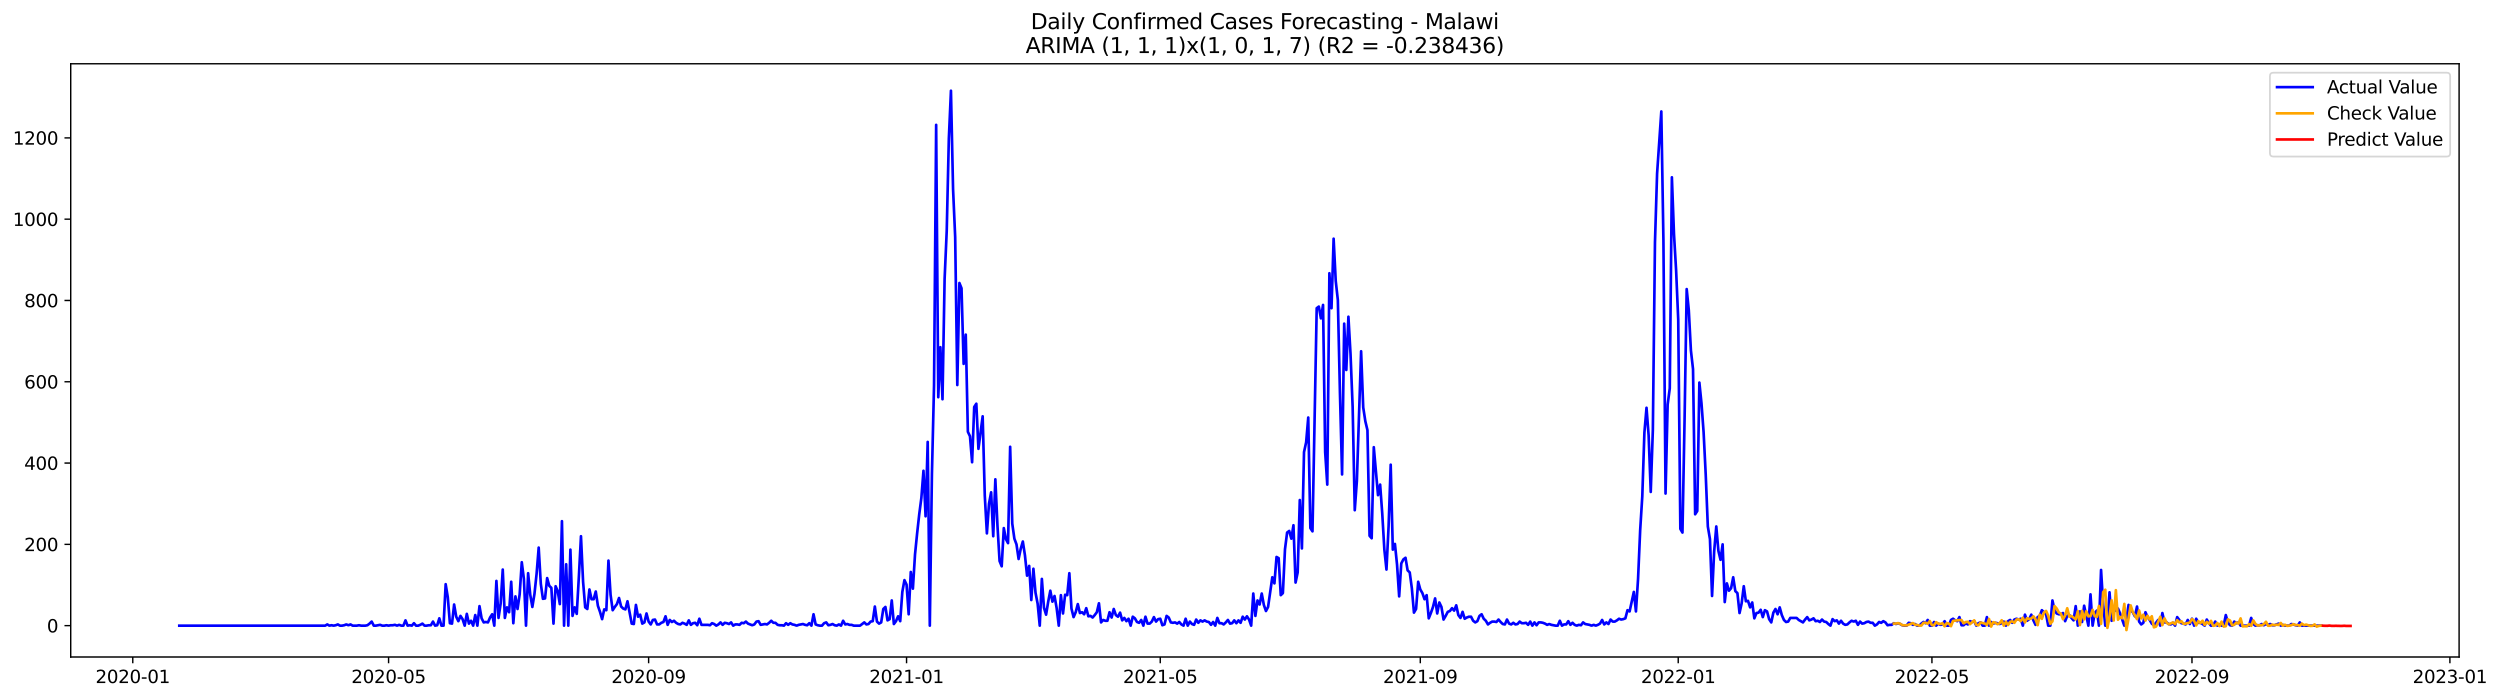 <?xml version="1.0" encoding="utf-8" standalone="no"?>
<!DOCTYPE svg PUBLIC "-//W3C//DTD SVG 1.1//EN"
  "http://www.w3.org/Graphics/SVG/1.1/DTD/svg11.dtd">
<svg xmlns:xlink="http://www.w3.org/1999/xlink" width="1401.785pt" height="392.274pt" viewBox="0 0 1401.785 392.274" xmlns="http://www.w3.org/2000/svg" version="1.1">
 <defs>
  <style type="text/css">*{stroke-linejoin: round; stroke-linecap: butt}</style>
 </defs>
 <g id="figure_1">
  <g id="patch_1">
   <path d="M 0 392.274 
L 1401.785 392.274 
L 1401.785 0 
L 0 0 
z
" style="fill: #ffffff"/>
  </g>
  <g id="axes_1">
   <g id="patch_2">
    <path d="M 39.65 368.396 
L 1378.85 368.396 
L 1378.85 35.755 
L 39.65 35.755 
z
" style="fill: #ffffff"/>
   </g>
   <g id="matplotlib.axis_1">
    <g id="xtick_1">
     <g id="line2d_1">
      <defs>
       <path id="m1a032f399a" d="M 0 0 
L 0 3.5 
" style="stroke: #000000; stroke-width: 0.8"/>
      </defs>
      <g>
       <use xlink:href="#m1a032f399a" x="74.443" y="368.396" style="stroke: #000000; stroke-width: 0.8"/>
      </g>
     </g>
     <g id="text_1">
      <!-- 2020-01 -->
      <g transform="translate(53.551 382.994)scale(0.1 -0.1)">
       <defs>
        <path id="DejaVuSans-32" d="M 1228 531 
L 3431 531 
L 3431 0 
L 469 0 
L 469 531 
Q 828 903 1448 1529 
Q 2069 2156 2228 2338 
Q 2531 2678 2651 2914 
Q 2772 3150 2772 3378 
Q 2772 3750 2511 3984 
Q 2250 4219 1831 4219 
Q 1534 4219 1204 4116 
Q 875 4013 500 3803 
L 500 4441 
Q 881 4594 1212 4672 
Q 1544 4750 1819 4750 
Q 2544 4750 2975 4387 
Q 3406 4025 3406 3419 
Q 3406 3131 3298 2873 
Q 3191 2616 2906 2266 
Q 2828 2175 2409 1742 
Q 1991 1309 1228 531 
z
" transform="scale(0.016)"/>
        <path id="DejaVuSans-30" d="M 2034 4250 
Q 1547 4250 1301 3770 
Q 1056 3291 1056 2328 
Q 1056 1369 1301 889 
Q 1547 409 2034 409 
Q 2525 409 2770 889 
Q 3016 1369 3016 2328 
Q 3016 3291 2770 3770 
Q 2525 4250 2034 4250 
z
M 2034 4750 
Q 2819 4750 3233 4129 
Q 3647 3509 3647 2328 
Q 3647 1150 3233 529 
Q 2819 -91 2034 -91 
Q 1250 -91 836 529 
Q 422 1150 422 2328 
Q 422 3509 836 4129 
Q 1250 4750 2034 4750 
z
" transform="scale(0.016)"/>
        <path id="DejaVuSans-2d" d="M 313 2009 
L 1997 2009 
L 1997 1497 
L 313 1497 
L 313 2009 
z
" transform="scale(0.016)"/>
        <path id="DejaVuSans-31" d="M 794 531 
L 1825 531 
L 1825 4091 
L 703 3866 
L 703 4441 
L 1819 4666 
L 2450 4666 
L 2450 531 
L 3481 531 
L 3481 0 
L 794 0 
L 794 531 
z
" transform="scale(0.016)"/>
       </defs>
       <use xlink:href="#DejaVuSans-32"/>
       <use xlink:href="#DejaVuSans-30" x="63.623"/>
       <use xlink:href="#DejaVuSans-32" x="127.246"/>
       <use xlink:href="#DejaVuSans-30" x="190.869"/>
       <use xlink:href="#DejaVuSans-2d" x="254.492"/>
       <use xlink:href="#DejaVuSans-30" x="290.576"/>
       <use xlink:href="#DejaVuSans-31" x="354.199"/>
      </g>
     </g>
    </g>
    <g id="xtick_2">
     <g id="line2d_2">
      <g>
       <use xlink:href="#m1a032f399a" x="217.882" y="368.396" style="stroke: #000000; stroke-width: 0.8"/>
      </g>
     </g>
     <g id="text_2">
      <!-- 2020-05 -->
      <g transform="translate(196.991 382.994)scale(0.1 -0.1)">
       <defs>
        <path id="DejaVuSans-35" d="M 691 4666 
L 3169 4666 
L 3169 4134 
L 1269 4134 
L 1269 2991 
Q 1406 3038 1543 3061 
Q 1681 3084 1819 3084 
Q 2600 3084 3056 2656 
Q 3513 2228 3513 1497 
Q 3513 744 3044 326 
Q 2575 -91 1722 -91 
Q 1428 -91 1123 -41 
Q 819 9 494 109 
L 494 744 
Q 775 591 1075 516 
Q 1375 441 1709 441 
Q 2250 441 2565 725 
Q 2881 1009 2881 1497 
Q 2881 1984 2565 2268 
Q 2250 2553 1709 2553 
Q 1456 2553 1204 2497 
Q 953 2441 691 2322 
L 691 4666 
z
" transform="scale(0.016)"/>
       </defs>
       <use xlink:href="#DejaVuSans-32"/>
       <use xlink:href="#DejaVuSans-30" x="63.623"/>
       <use xlink:href="#DejaVuSans-32" x="127.246"/>
       <use xlink:href="#DejaVuSans-30" x="190.869"/>
       <use xlink:href="#DejaVuSans-2d" x="254.492"/>
       <use xlink:href="#DejaVuSans-30" x="290.576"/>
       <use xlink:href="#DejaVuSans-35" x="354.199"/>
      </g>
     </g>
    </g>
    <g id="xtick_3">
     <g id="line2d_3">
      <g>
       <use xlink:href="#m1a032f399a" x="363.692" y="368.396" style="stroke: #000000; stroke-width: 0.8"/>
      </g>
     </g>
     <g id="text_3">
      <!-- 2020-09 -->
      <g transform="translate(342.801 382.994)scale(0.1 -0.1)">
       <defs>
        <path id="DejaVuSans-39" d="M 703 97 
L 703 672 
Q 941 559 1184 500 
Q 1428 441 1663 441 
Q 2288 441 2617 861 
Q 2947 1281 2994 2138 
Q 2813 1869 2534 1725 
Q 2256 1581 1919 1581 
Q 1219 1581 811 2004 
Q 403 2428 403 3163 
Q 403 3881 828 4315 
Q 1253 4750 1959 4750 
Q 2769 4750 3195 4129 
Q 3622 3509 3622 2328 
Q 3622 1225 3098 567 
Q 2575 -91 1691 -91 
Q 1453 -91 1209 -44 
Q 966 3 703 97 
z
M 1959 2075 
Q 2384 2075 2632 2365 
Q 2881 2656 2881 3163 
Q 2881 3666 2632 3958 
Q 2384 4250 1959 4250 
Q 1534 4250 1286 3958 
Q 1038 3666 1038 3163 
Q 1038 2656 1286 2365 
Q 1534 2075 1959 2075 
z
" transform="scale(0.016)"/>
       </defs>
       <use xlink:href="#DejaVuSans-32"/>
       <use xlink:href="#DejaVuSans-30" x="63.623"/>
       <use xlink:href="#DejaVuSans-32" x="127.246"/>
       <use xlink:href="#DejaVuSans-30" x="190.869"/>
       <use xlink:href="#DejaVuSans-2d" x="254.492"/>
       <use xlink:href="#DejaVuSans-30" x="290.576"/>
       <use xlink:href="#DejaVuSans-39" x="354.199"/>
      </g>
     </g>
    </g>
    <g id="xtick_4">
     <g id="line2d_4">
      <g>
       <use xlink:href="#m1a032f399a" x="508.317" y="368.396" style="stroke: #000000; stroke-width: 0.8"/>
      </g>
     </g>
     <g id="text_4">
      <!-- 2021-01 -->
      <g transform="translate(487.425 382.994)scale(0.1 -0.1)">
       <use xlink:href="#DejaVuSans-32"/>
       <use xlink:href="#DejaVuSans-30" x="63.623"/>
       <use xlink:href="#DejaVuSans-32" x="127.246"/>
       <use xlink:href="#DejaVuSans-31" x="190.869"/>
       <use xlink:href="#DejaVuSans-2d" x="254.492"/>
       <use xlink:href="#DejaVuSans-30" x="290.576"/>
       <use xlink:href="#DejaVuSans-31" x="354.199"/>
      </g>
     </g>
    </g>
    <g id="xtick_5">
     <g id="line2d_5">
      <g>
       <use xlink:href="#m1a032f399a" x="650.57" y="368.396" style="stroke: #000000; stroke-width: 0.8"/>
      </g>
     </g>
     <g id="text_5">
      <!-- 2021-05 -->
      <g transform="translate(629.679 382.994)scale(0.1 -0.1)">
       <use xlink:href="#DejaVuSans-32"/>
       <use xlink:href="#DejaVuSans-30" x="63.623"/>
       <use xlink:href="#DejaVuSans-32" x="127.246"/>
       <use xlink:href="#DejaVuSans-31" x="190.869"/>
       <use xlink:href="#DejaVuSans-2d" x="254.492"/>
       <use xlink:href="#DejaVuSans-30" x="290.576"/>
       <use xlink:href="#DejaVuSans-35" x="354.199"/>
      </g>
     </g>
    </g>
    <g id="xtick_6">
     <g id="line2d_6">
      <g>
       <use xlink:href="#m1a032f399a" x="796.38" y="368.396" style="stroke: #000000; stroke-width: 0.8"/>
      </g>
     </g>
     <g id="text_6">
      <!-- 2021-09 -->
      <g transform="translate(775.489 382.994)scale(0.1 -0.1)">
       <use xlink:href="#DejaVuSans-32"/>
       <use xlink:href="#DejaVuSans-30" x="63.623"/>
       <use xlink:href="#DejaVuSans-32" x="127.246"/>
       <use xlink:href="#DejaVuSans-31" x="190.869"/>
       <use xlink:href="#DejaVuSans-2d" x="254.492"/>
       <use xlink:href="#DejaVuSans-30" x="290.576"/>
       <use xlink:href="#DejaVuSans-39" x="354.199"/>
      </g>
     </g>
    </g>
    <g id="xtick_7">
     <g id="line2d_7">
      <g>
       <use xlink:href="#m1a032f399a" x="941.005" y="368.396" style="stroke: #000000; stroke-width: 0.8"/>
      </g>
     </g>
     <g id="text_7">
      <!-- 2022-01 -->
      <g transform="translate(920.114 382.994)scale(0.1 -0.1)">
       <use xlink:href="#DejaVuSans-32"/>
       <use xlink:href="#DejaVuSans-30" x="63.623"/>
       <use xlink:href="#DejaVuSans-32" x="127.246"/>
       <use xlink:href="#DejaVuSans-32" x="190.869"/>
       <use xlink:href="#DejaVuSans-2d" x="254.492"/>
       <use xlink:href="#DejaVuSans-30" x="290.576"/>
       <use xlink:href="#DejaVuSans-31" x="354.199"/>
      </g>
     </g>
    </g>
    <g id="xtick_8">
     <g id="line2d_8">
      <g>
       <use xlink:href="#m1a032f399a" x="1083.259" y="368.396" style="stroke: #000000; stroke-width: 0.8"/>
      </g>
     </g>
     <g id="text_8">
      <!-- 2022-05 -->
      <g transform="translate(1062.367 382.994)scale(0.1 -0.1)">
       <use xlink:href="#DejaVuSans-32"/>
       <use xlink:href="#DejaVuSans-30" x="63.623"/>
       <use xlink:href="#DejaVuSans-32" x="127.246"/>
       <use xlink:href="#DejaVuSans-32" x="190.869"/>
       <use xlink:href="#DejaVuSans-2d" x="254.492"/>
       <use xlink:href="#DejaVuSans-30" x="290.576"/>
       <use xlink:href="#DejaVuSans-35" x="354.199"/>
      </g>
     </g>
    </g>
    <g id="xtick_9">
     <g id="line2d_9">
      <g>
       <use xlink:href="#m1a032f399a" x="1229.069" y="368.396" style="stroke: #000000; stroke-width: 0.8"/>
      </g>
     </g>
     <g id="text_9">
      <!-- 2022-09 -->
      <g transform="translate(1208.177 382.994)scale(0.1 -0.1)">
       <use xlink:href="#DejaVuSans-32"/>
       <use xlink:href="#DejaVuSans-30" x="63.623"/>
       <use xlink:href="#DejaVuSans-32" x="127.246"/>
       <use xlink:href="#DejaVuSans-32" x="190.869"/>
       <use xlink:href="#DejaVuSans-2d" x="254.492"/>
       <use xlink:href="#DejaVuSans-30" x="290.576"/>
       <use xlink:href="#DejaVuSans-39" x="354.199"/>
      </g>
     </g>
    </g>
    <g id="xtick_10">
     <g id="line2d_10">
      <g>
       <use xlink:href="#m1a032f399a" x="1373.693" y="368.396" style="stroke: #000000; stroke-width: 0.8"/>
      </g>
     </g>
     <g id="text_10">
      <!-- 2023-01 -->
      <g transform="translate(1352.802 382.994)scale(0.1 -0.1)">
       <defs>
        <path id="DejaVuSans-33" d="M 2597 2516 
Q 3050 2419 3304 2112 
Q 3559 1806 3559 1356 
Q 3559 666 3084 287 
Q 2609 -91 1734 -91 
Q 1441 -91 1130 -33 
Q 819 25 488 141 
L 488 750 
Q 750 597 1062 519 
Q 1375 441 1716 441 
Q 2309 441 2620 675 
Q 2931 909 2931 1356 
Q 2931 1769 2642 2001 
Q 2353 2234 1838 2234 
L 1294 2234 
L 1294 2753 
L 1863 2753 
Q 2328 2753 2575 2939 
Q 2822 3125 2822 3475 
Q 2822 3834 2567 4026 
Q 2313 4219 1838 4219 
Q 1578 4219 1281 4162 
Q 984 4106 628 3988 
L 628 4550 
Q 988 4650 1302 4700 
Q 1616 4750 1894 4750 
Q 2613 4750 3031 4423 
Q 3450 4097 3450 3541 
Q 3450 3153 3228 2886 
Q 3006 2619 2597 2516 
z
" transform="scale(0.016)"/>
       </defs>
       <use xlink:href="#DejaVuSans-32"/>
       <use xlink:href="#DejaVuSans-30" x="63.623"/>
       <use xlink:href="#DejaVuSans-32" x="127.246"/>
       <use xlink:href="#DejaVuSans-33" x="190.869"/>
       <use xlink:href="#DejaVuSans-2d" x="254.492"/>
       <use xlink:href="#DejaVuSans-30" x="290.576"/>
       <use xlink:href="#DejaVuSans-31" x="354.199"/>
      </g>
     </g>
    </g>
   </g>
   <g id="matplotlib.axis_2">
    <g id="ytick_1">
     <g id="line2d_11">
      <defs>
       <path id="m161ebb66b6" d="M 0 0 
L -3.5 0 
" style="stroke: #000000; stroke-width: 0.8"/>
      </defs>
      <g>
       <use xlink:href="#m161ebb66b6" x="39.65" y="350.81" style="stroke: #000000; stroke-width: 0.8"/>
      </g>
     </g>
     <g id="text_11">
      <!-- 0 -->
      <g transform="translate(26.288 354.609)scale(0.1 -0.1)">
       <use xlink:href="#DejaVuSans-30"/>
      </g>
     </g>
    </g>
    <g id="ytick_2">
     <g id="line2d_12">
      <g>
       <use xlink:href="#m161ebb66b6" x="39.65" y="305.227" style="stroke: #000000; stroke-width: 0.8"/>
      </g>
     </g>
     <g id="text_12">
      <!-- 200 -->
      <g transform="translate(13.562 309.026)scale(0.1 -0.1)">
       <use xlink:href="#DejaVuSans-32"/>
       <use xlink:href="#DejaVuSans-30" x="63.623"/>
       <use xlink:href="#DejaVuSans-30" x="127.246"/>
      </g>
     </g>
    </g>
    <g id="ytick_3">
     <g id="line2d_13">
      <g>
       <use xlink:href="#m161ebb66b6" x="39.65" y="259.645" style="stroke: #000000; stroke-width: 0.8"/>
      </g>
     </g>
     <g id="text_13">
      <!-- 400 -->
      <g transform="translate(13.562 263.444)scale(0.1 -0.1)">
       <defs>
        <path id="DejaVuSans-34" d="M 2419 4116 
L 825 1625 
L 2419 1625 
L 2419 4116 
z
M 2253 4666 
L 3047 4666 
L 3047 1625 
L 3713 1625 
L 3713 1100 
L 3047 1100 
L 3047 0 
L 2419 0 
L 2419 1100 
L 313 1100 
L 313 1709 
L 2253 4666 
z
" transform="scale(0.016)"/>
       </defs>
       <use xlink:href="#DejaVuSans-34"/>
       <use xlink:href="#DejaVuSans-30" x="63.623"/>
       <use xlink:href="#DejaVuSans-30" x="127.246"/>
      </g>
     </g>
    </g>
    <g id="ytick_4">
     <g id="line2d_14">
      <g>
       <use xlink:href="#m161ebb66b6" x="39.65" y="214.062" style="stroke: #000000; stroke-width: 0.8"/>
      </g>
     </g>
     <g id="text_14">
      <!-- 600 -->
      <g transform="translate(13.562 217.861)scale(0.1 -0.1)">
       <defs>
        <path id="DejaVuSans-36" d="M 2113 2584 
Q 1688 2584 1439 2293 
Q 1191 2003 1191 1497 
Q 1191 994 1439 701 
Q 1688 409 2113 409 
Q 2538 409 2786 701 
Q 3034 994 3034 1497 
Q 3034 2003 2786 2293 
Q 2538 2584 2113 2584 
z
M 3366 4563 
L 3366 3988 
Q 3128 4100 2886 4159 
Q 2644 4219 2406 4219 
Q 1781 4219 1451 3797 
Q 1122 3375 1075 2522 
Q 1259 2794 1537 2939 
Q 1816 3084 2150 3084 
Q 2853 3084 3261 2657 
Q 3669 2231 3669 1497 
Q 3669 778 3244 343 
Q 2819 -91 2113 -91 
Q 1303 -91 875 529 
Q 447 1150 447 2328 
Q 447 3434 972 4092 
Q 1497 4750 2381 4750 
Q 2619 4750 2861 4703 
Q 3103 4656 3366 4563 
z
" transform="scale(0.016)"/>
       </defs>
       <use xlink:href="#DejaVuSans-36"/>
       <use xlink:href="#DejaVuSans-30" x="63.623"/>
       <use xlink:href="#DejaVuSans-30" x="127.246"/>
      </g>
     </g>
    </g>
    <g id="ytick_5">
     <g id="line2d_15">
      <g>
       <use xlink:href="#m161ebb66b6" x="39.65" y="168.479" style="stroke: #000000; stroke-width: 0.8"/>
      </g>
     </g>
     <g id="text_15">
      <!-- 800 -->
      <g transform="translate(13.562 172.278)scale(0.1 -0.1)">
       <defs>
        <path id="DejaVuSans-38" d="M 2034 2216 
Q 1584 2216 1326 1975 
Q 1069 1734 1069 1313 
Q 1069 891 1326 650 
Q 1584 409 2034 409 
Q 2484 409 2743 651 
Q 3003 894 3003 1313 
Q 3003 1734 2745 1975 
Q 2488 2216 2034 2216 
z
M 1403 2484 
Q 997 2584 770 2862 
Q 544 3141 544 3541 
Q 544 4100 942 4425 
Q 1341 4750 2034 4750 
Q 2731 4750 3128 4425 
Q 3525 4100 3525 3541 
Q 3525 3141 3298 2862 
Q 3072 2584 2669 2484 
Q 3125 2378 3379 2068 
Q 3634 1759 3634 1313 
Q 3634 634 3220 271 
Q 2806 -91 2034 -91 
Q 1263 -91 848 271 
Q 434 634 434 1313 
Q 434 1759 690 2068 
Q 947 2378 1403 2484 
z
M 1172 3481 
Q 1172 3119 1398 2916 
Q 1625 2713 2034 2713 
Q 2441 2713 2670 2916 
Q 2900 3119 2900 3481 
Q 2900 3844 2670 4047 
Q 2441 4250 2034 4250 
Q 1625 4250 1398 4047 
Q 1172 3844 1172 3481 
z
" transform="scale(0.016)"/>
       </defs>
       <use xlink:href="#DejaVuSans-38"/>
       <use xlink:href="#DejaVuSans-30" x="63.623"/>
       <use xlink:href="#DejaVuSans-30" x="127.246"/>
      </g>
     </g>
    </g>
    <g id="ytick_6">
     <g id="line2d_16">
      <g>
       <use xlink:href="#m161ebb66b6" x="39.65" y="122.896" style="stroke: #000000; stroke-width: 0.8"/>
      </g>
     </g>
     <g id="text_16">
      <!-- 1000 -->
      <g transform="translate(7.2 126.695)scale(0.1 -0.1)">
       <use xlink:href="#DejaVuSans-31"/>
       <use xlink:href="#DejaVuSans-30" x="63.623"/>
       <use xlink:href="#DejaVuSans-30" x="127.246"/>
       <use xlink:href="#DejaVuSans-30" x="190.869"/>
      </g>
     </g>
    </g>
    <g id="ytick_7">
     <g id="line2d_17">
      <g>
       <use xlink:href="#m161ebb66b6" x="39.65" y="77.313" style="stroke: #000000; stroke-width: 0.8"/>
      </g>
     </g>
     <g id="text_17">
      <!-- 1200 -->
      <g transform="translate(7.2 81.113)scale(0.1 -0.1)">
       <use xlink:href="#DejaVuSans-31"/>
       <use xlink:href="#DejaVuSans-32" x="63.623"/>
       <use xlink:href="#DejaVuSans-30" x="127.246"/>
       <use xlink:href="#DejaVuSans-30" x="190.869"/>
      </g>
     </g>
    </g>
   </g>
   <g id="line2d_18">
    <path d="M 100.523 350.81 
L 182.319 350.81 
L 183.504 350.126 
L 184.689 350.81 
L 185.875 350.582 
L 187.06 350.81 
L 188.246 350.582 
L 189.431 350.126 
L 190.617 350.81 
L 191.802 350.81 
L 192.988 350.582 
L 194.173 350.126 
L 195.359 350.582 
L 196.544 350.126 
L 197.729 350.81 
L 200.1 350.81 
L 201.286 350.582 
L 202.471 350.81 
L 204.842 350.81 
L 206.028 350.582 
L 207.213 349.67 
L 208.398 348.531 
L 209.584 350.81 
L 210.769 350.81 
L 213.14 350.354 
L 214.326 350.81 
L 215.511 350.81 
L 216.697 350.582 
L 217.882 350.81 
L 219.067 350.582 
L 220.253 350.582 
L 221.438 350.354 
L 222.624 350.81 
L 223.809 350.354 
L 224.995 350.81 
L 226.18 350.81 
L 227.366 347.847 
L 228.551 350.81 
L 229.737 350.582 
L 230.922 350.81 
L 232.107 349.443 
L 233.293 350.81 
L 234.478 350.81 
L 235.664 350.354 
L 236.849 349.67 
L 238.035 350.81 
L 239.22 350.81 
L 240.406 350.582 
L 241.591 350.582 
L 242.776 348.531 
L 243.962 350.81 
L 245.147 350.582 
L 246.333 346.708 
L 247.518 350.81 
L 248.704 350.81 
L 249.889 327.563 
L 251.075 334.856 
L 252.26 349.443 
L 253.445 349.67 
L 254.631 338.959 
L 255.816 345.796 
L 257.002 348.303 
L 258.187 345.34 
L 259.373 347.163 
L 260.558 350.81 
L 261.744 344.201 
L 262.929 349.67 
L 264.114 348.075 
L 265.3 350.81 
L 266.485 344.884 
L 267.671 350.81 
L 268.856 339.87 
L 270.042 346.708 
L 271.227 348.987 
L 272.413 348.759 
L 273.598 348.987 
L 274.784 346.252 
L 275.969 344.428 
L 277.154 350.81 
L 278.34 325.74 
L 279.525 346.48 
L 280.711 338.503 
L 281.896 319.358 
L 283.082 346.48 
L 284.267 340.554 
L 285.453 343.289 
L 286.638 326.195 
L 287.823 349.443 
L 289.009 334.4 
L 290.194 341.466 
L 291.38 333.261 
L 292.565 315.255 
L 293.751 324.6 
L 294.936 350.81 
L 296.122 321.409 
L 297.307 333.489 
L 298.492 340.326 
L 299.678 333.033 
L 300.863 321.865 
L 302.049 307.051 
L 303.234 327.335 
L 304.42 335.768 
L 305.605 335.54 
L 306.791 324.144 
L 307.976 328.474 
L 309.161 329.614 
L 310.347 349.67 
L 311.532 328.702 
L 312.718 331.437 
L 313.903 338.731 
L 315.089 292.236 
L 316.274 350.81 
L 317.46 316.395 
L 318.645 350.81 
L 319.831 308.19 
L 321.016 345.34 
L 322.201 340.554 
L 323.387 344.201 
L 324.572 323.46 
L 325.758 300.669 
L 326.943 326.195 
L 328.129 340.554 
L 329.314 341.466 
L 330.5 330.526 
L 331.685 335.996 
L 332.87 335.996 
L 334.056 331.665 
L 335.241 339.642 
L 336.427 343.061 
L 337.612 347.163 
L 338.798 341.693 
L 339.983 342.149 
L 341.169 314.344 
L 342.354 333.489 
L 343.539 342.149 
L 344.725 340.326 
L 345.91 338.731 
L 347.096 335.312 
L 348.281 340.098 
L 349.467 341.238 
L 350.652 341.693 
L 351.838 337.135 
L 354.208 349.67 
L 355.394 349.898 
L 356.579 339.186 
L 357.765 345.796 
L 358.95 344.656 
L 360.136 349.67 
L 361.321 348.987 
L 362.507 343.973 
L 363.692 348.531 
L 364.878 350.126 
L 366.063 347.619 
L 367.248 347.391 
L 368.434 350.126 
L 369.619 350.126 
L 370.805 349.215 
L 371.99 348.759 
L 373.176 345.568 
L 374.361 350.354 
L 375.547 347.619 
L 376.732 348.759 
L 377.917 348.075 
L 379.103 349.215 
L 380.288 349.898 
L 381.474 350.126 
L 382.659 349.215 
L 383.845 349.67 
L 385.03 350.354 
L 386.216 347.847 
L 387.401 350.354 
L 388.586 349.443 
L 389.772 349.215 
L 390.957 350.582 
L 392.143 346.935 
L 393.328 350.354 
L 396.885 350.354 
L 398.07 350.582 
L 399.255 349.443 
L 400.441 349.898 
L 401.626 350.81 
L 402.812 350.126 
L 403.997 348.987 
L 405.183 350.354 
L 406.368 349.215 
L 407.554 349.443 
L 408.739 349.898 
L 409.925 348.987 
L 411.11 350.81 
L 412.295 350.126 
L 413.481 350.126 
L 414.666 350.354 
L 415.852 349.215 
L 417.037 349.443 
L 418.223 348.531 
L 419.408 349.67 
L 421.779 350.582 
L 422.964 350.126 
L 424.15 348.531 
L 425.335 348.303 
L 426.521 350.354 
L 428.892 349.898 
L 430.077 350.126 
L 431.263 349.215 
L 432.448 348.075 
L 433.633 349.215 
L 434.819 349.215 
L 436.004 350.354 
L 437.19 350.582 
L 438.375 350.582 
L 439.561 350.81 
L 440.746 349.443 
L 441.932 350.354 
L 443.117 349.443 
L 444.302 350.126 
L 445.488 350.354 
L 446.673 350.81 
L 447.859 350.354 
L 450.23 349.898 
L 451.415 350.354 
L 452.601 350.582 
L 453.786 349.443 
L 454.972 350.81 
L 456.157 344.428 
L 457.342 350.126 
L 458.528 350.582 
L 459.713 350.81 
L 460.899 350.81 
L 462.084 349.443 
L 463.27 348.987 
L 464.455 350.582 
L 465.641 350.354 
L 466.826 349.898 
L 468.011 350.582 
L 469.197 350.81 
L 470.382 350.126 
L 471.568 350.81 
L 472.753 348.075 
L 473.939 350.126 
L 475.124 349.898 
L 476.31 350.354 
L 477.495 350.354 
L 478.68 350.81 
L 482.237 350.81 
L 484.608 348.987 
L 485.793 350.126 
L 486.979 349.898 
L 488.164 348.531 
L 489.349 348.303 
L 490.535 340.098 
L 491.72 348.531 
L 492.906 349.67 
L 494.091 348.987 
L 495.277 341.466 
L 496.462 340.326 
L 497.648 347.847 
L 498.833 347.163 
L 500.019 336.679 
L 501.204 349.898 
L 502.389 348.303 
L 503.575 345.568 
L 504.76 348.303 
L 505.946 331.893 
L 507.131 325.284 
L 508.317 327.791 
L 509.502 344.428 
L 510.688 320.725 
L 511.873 330.07 
L 513.058 310.925 
L 514.244 299.074 
L 515.429 288.362 
L 516.615 279.245 
L 517.8 263.975 
L 518.986 289.501 
L 520.171 247.793 
L 521.357 350.81 
L 522.542 265.798 
L 523.727 216.113 
L 524.913 70.02 
L 526.098 222.722 
L 527.284 194.689 
L 528.469 223.862 
L 529.655 156.4 
L 530.84 129.506 
L 532.026 77.769 
L 533.211 50.876 
L 534.396 106.031 
L 535.582 132.924 
L 536.767 215.885 
L 537.953 158.679 
L 539.138 161.642 
L 540.324 204.034 
L 541.509 187.624 
L 542.695 242.095 
L 543.88 244.602 
L 545.066 259.189 
L 546.251 228.192 
L 547.436 226.369 
L 548.622 251.668 
L 550.993 233.434 
L 552.178 277.878 
L 553.364 299.074 
L 554.549 282.436 
L 555.735 276.054 
L 556.92 300.669 
L 558.105 268.761 
L 559.291 294.743 
L 560.476 314.572 
L 561.662 317.535 
L 562.847 296.111 
L 564.033 302.264 
L 565.218 304.544 
L 566.404 250.528 
L 567.589 293.604 
L 568.774 302.036 
L 569.96 305.227 
L 571.145 313.432 
L 572.331 307.734 
L 573.516 303.632 
L 574.702 311.381 
L 575.887 322.777 
L 577.073 317.307 
L 578.258 336.451 
L 579.444 318.902 
L 580.629 332.349 
L 581.814 338.503 
L 583 350.81 
L 584.185 324.6 
L 585.371 340.782 
L 586.556 344.656 
L 587.742 337.363 
L 588.927 331.209 
L 590.113 337.363 
L 591.298 334.172 
L 592.483 341.01 
L 593.669 350.81 
L 594.854 333.716 
L 596.04 343.973 
L 597.225 333.489 
L 598.411 333.716 
L 599.596 321.409 
L 600.782 341.238 
L 601.967 346.024 
L 603.152 343.289 
L 604.338 338.731 
L 605.523 343.745 
L 606.709 343.289 
L 607.894 344.428 
L 609.08 341.01 
L 610.265 345.568 
L 611.451 345.34 
L 612.636 346.252 
L 613.821 344.884 
L 615.007 343.289 
L 616.192 338.275 
L 617.378 348.987 
L 618.563 347.619 
L 619.749 348.075 
L 620.934 348.075 
L 622.12 343.289 
L 623.305 346.252 
L 624.491 341.466 
L 625.676 344.884 
L 626.861 345.796 
L 628.047 343.517 
L 629.232 347.847 
L 630.418 346.48 
L 631.603 348.303 
L 632.789 346.935 
L 633.974 350.81 
L 635.16 345.796 
L 636.345 346.708 
L 637.53 348.759 
L 638.716 349.215 
L 639.901 347.619 
L 641.087 350.81 
L 642.272 345.796 
L 643.458 349.67 
L 644.643 349.67 
L 645.829 348.531 
L 647.014 346.024 
L 648.199 348.531 
L 649.385 347.163 
L 650.57 346.935 
L 651.756 350.582 
L 652.941 350.126 
L 654.127 345.34 
L 655.312 346.252 
L 656.498 348.987 
L 657.683 349.215 
L 658.868 348.987 
L 660.054 349.67 
L 661.239 348.759 
L 662.425 350.126 
L 663.61 350.81 
L 664.796 346.935 
L 665.981 350.81 
L 667.167 348.531 
L 668.352 349.898 
L 669.538 350.354 
L 670.723 347.391 
L 671.908 349.215 
L 673.094 347.847 
L 674.279 348.531 
L 675.465 347.847 
L 676.65 348.531 
L 677.836 348.759 
L 679.021 350.354 
L 680.207 348.759 
L 681.392 350.81 
L 682.577 346.48 
L 683.763 349.443 
L 684.948 349.443 
L 686.134 350.126 
L 687.319 348.987 
L 688.505 347.619 
L 689.69 349.67 
L 690.876 349.443 
L 692.061 347.847 
L 693.246 349.443 
L 694.432 347.847 
L 695.617 349.215 
L 696.803 345.796 
L 697.988 347.391 
L 699.174 345.568 
L 700.359 347.391 
L 701.545 350.81 
L 702.73 332.805 
L 703.915 345.34 
L 705.101 336.679 
L 706.286 338.959 
L 707.472 332.805 
L 708.657 339.186 
L 709.843 342.605 
L 711.028 340.326 
L 713.399 323.688 
L 714.585 327.107 
L 715.77 312.293 
L 716.955 312.976 
L 718.141 333.716 
L 719.326 332.577 
L 720.512 307.962 
L 721.697 298.618 
L 722.883 297.706 
L 724.068 302.036 
L 725.254 294.515 
L 726.439 326.651 
L 727.624 320.953 
L 728.81 280.385 
L 729.995 307.506 
L 731.181 253.491 
L 732.366 248.021 
L 733.552 234.118 
L 734.737 296.111 
L 735.923 297.934 
L 738.293 172.809 
L 739.479 171.898 
L 740.664 178.507 
L 741.85 170.986 
L 743.035 253.491 
L 744.221 271.724 
L 745.406 153.209 
L 746.592 172.809 
L 747.777 133.836 
L 748.962 157.539 
L 750.148 168.251 
L 751.333 220.671 
L 752.519 266.026 
L 753.704 181.47 
L 754.89 207.452 
L 756.075 177.596 
L 757.261 198.564 
L 758.446 228.192 
L 759.632 286.083 
L 760.817 269.673 
L 763.188 196.968 
L 764.373 228.42 
L 765.559 236.169 
L 766.744 241.183 
L 767.93 300.441 
L 769.115 301.809 
L 770.301 250.756 
L 772.671 277.65 
L 773.857 271.724 
L 775.042 287.906 
L 776.228 308.19 
L 777.413 319.358 
L 778.599 295.199 
L 779.784 260.556 
L 780.97 308.19 
L 782.155 304.999 
L 783.34 316.623 
L 784.526 334.4 
L 785.711 315.939 
L 786.897 313.66 
L 788.082 312.748 
L 789.268 319.814 
L 790.453 320.953 
L 791.639 329.842 
L 792.824 343.517 
L 794.009 341.466 
L 795.195 326.195 
L 796.38 330.526 
L 797.566 332.577 
L 798.751 335.996 
L 799.937 333.716 
L 801.122 346.708 
L 802.308 343.745 
L 803.493 340.326 
L 804.679 335.54 
L 805.864 343.973 
L 807.049 337.819 
L 808.235 340.326 
L 809.42 347.391 
L 810.606 345.34 
L 811.791 343.061 
L 812.977 342.605 
L 814.162 341.01 
L 815.348 342.377 
L 816.533 339.414 
L 817.718 344.884 
L 818.904 346.48 
L 820.089 343.061 
L 821.275 346.935 
L 822.46 346.252 
L 823.646 345.796 
L 824.831 345.796 
L 826.017 348.075 
L 827.202 348.987 
L 828.387 348.303 
L 829.573 345.34 
L 830.758 344.428 
L 831.944 346.935 
L 833.129 348.075 
L 834.315 350.126 
L 835.5 349.215 
L 836.686 348.531 
L 837.871 348.531 
L 839.056 348.759 
L 840.242 347.391 
L 841.427 348.759 
L 842.613 349.898 
L 843.798 350.126 
L 844.984 347.391 
L 846.169 349.67 
L 847.355 350.126 
L 848.54 349.215 
L 849.726 350.126 
L 850.911 349.898 
L 852.096 348.531 
L 853.282 349.443 
L 854.467 349.443 
L 855.653 349.215 
L 856.838 350.354 
L 858.024 348.531 
L 859.209 350.81 
L 860.395 348.987 
L 861.58 350.582 
L 862.765 348.987 
L 863.951 348.987 
L 865.136 349.215 
L 866.322 349.67 
L 867.507 350.354 
L 868.693 349.898 
L 869.878 350.354 
L 872.249 350.81 
L 873.434 350.81 
L 874.62 348.075 
L 875.805 350.81 
L 876.991 350.126 
L 878.176 350.126 
L 879.362 348.303 
L 880.547 350.354 
L 881.733 349.215 
L 882.918 350.354 
L 884.104 350.81 
L 885.289 350.354 
L 886.474 350.582 
L 887.66 348.987 
L 888.845 349.898 
L 891.216 350.354 
L 892.402 350.81 
L 893.587 350.354 
L 894.773 350.81 
L 895.958 350.354 
L 897.143 349.67 
L 898.329 347.619 
L 899.514 350.126 
L 900.7 348.987 
L 901.885 349.898 
L 903.071 347.391 
L 904.256 348.531 
L 905.442 348.531 
L 906.627 347.847 
L 907.812 346.935 
L 908.998 347.391 
L 910.183 347.163 
L 911.369 346.708 
L 912.554 342.149 
L 913.74 342.833 
L 916.111 331.893 
L 917.296 342.833 
L 918.481 324.6 
L 919.667 297.25 
L 920.852 278.333 
L 922.038 242.551 
L 923.223 228.648 
L 924.409 244.146 
L 925.594 275.826 
L 926.78 240.956 
L 927.965 135.887 
L 929.151 97.37 
L 931.521 62.499 
L 932.707 134.976 
L 933.892 276.738 
L 935.078 226.825 
L 936.263 217.708 
L 937.449 99.421 
L 938.634 131.329 
L 939.82 151.613 
L 941.005 179.191 
L 942.19 296.567 
L 943.376 298.618 
L 944.561 235.486 
L 945.747 162.097 
L 946.932 173.949 
L 948.118 196.512 
L 949.303 206.996 
L 950.489 288.362 
L 951.674 286.538 
L 952.859 214.518 
L 954.045 226.141 
L 955.23 242.323 
L 956.416 266.026 
L 957.601 295.199 
L 958.787 302.264 
L 959.972 334.172 
L 961.158 309.102 
L 962.343 295.199 
L 963.528 308.874 
L 964.714 313.888 
L 965.899 305.227 
L 967.085 337.591 
L 968.27 327.107 
L 969.456 331.209 
L 970.641 329.842 
L 971.827 323.688 
L 973.012 331.437 
L 974.198 332.577 
L 975.383 343.745 
L 976.568 338.275 
L 977.754 328.702 
L 978.939 337.135 
L 980.125 336.907 
L 981.31 340.554 
L 982.496 337.819 
L 983.681 346.708 
L 984.867 343.745 
L 986.052 343.517 
L 987.237 341.921 
L 988.423 346.024 
L 989.608 342.149 
L 990.794 342.833 
L 991.979 347.163 
L 993.165 348.987 
L 994.35 343.517 
L 995.536 341.466 
L 996.721 344.428 
L 997.906 340.554 
L 999.092 344.884 
L 1000.277 347.619 
L 1001.463 348.759 
L 1002.648 348.531 
L 1003.834 346.48 
L 1007.39 346.48 
L 1008.575 347.619 
L 1010.946 348.987 
L 1012.132 347.391 
L 1013.317 346.024 
L 1014.503 347.847 
L 1015.688 347.391 
L 1016.874 346.708 
L 1018.059 348.303 
L 1019.245 348.075 
L 1020.43 348.759 
L 1021.615 347.391 
L 1022.801 348.531 
L 1023.986 348.759 
L 1025.172 349.898 
L 1026.357 350.81 
L 1027.543 347.163 
L 1028.728 348.303 
L 1029.914 347.847 
L 1031.099 349.67 
L 1032.284 348.075 
L 1033.47 349.67 
L 1034.655 350.354 
L 1035.841 350.126 
L 1037.026 348.987 
L 1038.212 348.075 
L 1039.397 348.531 
L 1040.583 348.075 
L 1041.768 350.354 
L 1042.953 348.531 
L 1044.139 349.67 
L 1045.324 349.443 
L 1046.51 348.759 
L 1047.695 348.531 
L 1048.881 349.215 
L 1050.066 349.215 
L 1051.252 350.81 
L 1052.437 350.126 
L 1053.622 348.759 
L 1054.808 349.215 
L 1055.993 348.303 
L 1057.179 348.987 
L 1058.364 350.582 
L 1059.55 350.354 
L 1060.735 350.354 
L 1061.921 349.443 
L 1063.106 349.898 
L 1064.292 349.443 
L 1065.477 349.898 
L 1066.662 350.582 
L 1067.848 350.81 
L 1069.033 350.81 
L 1070.219 349.215 
L 1071.404 349.443 
L 1072.59 350.354 
L 1073.775 349.898 
L 1074.961 350.81 
L 1076.146 350.81 
L 1077.331 349.67 
L 1078.517 348.759 
L 1079.702 349.443 
L 1080.888 347.619 
L 1082.073 350.81 
L 1083.259 350.81 
L 1084.444 348.759 
L 1085.63 350.81 
L 1086.815 349.67 
L 1088 350.354 
L 1089.186 350.126 
L 1090.371 348.303 
L 1091.557 350.81 
L 1092.742 350.81 
L 1093.928 347.619 
L 1095.113 346.935 
L 1096.299 347.847 
L 1097.484 348.303 
L 1098.669 346.024 
L 1099.855 350.582 
L 1101.04 350.582 
L 1102.226 349.443 
L 1103.411 350.126 
L 1104.597 348.303 
L 1105.782 348.759 
L 1106.968 348.303 
L 1108.153 350.81 
L 1109.339 349.443 
L 1110.524 348.987 
L 1111.709 350.81 
L 1112.895 350.81 
L 1114.08 346.024 
L 1115.266 350.81 
L 1116.451 348.759 
L 1117.637 349.67 
L 1118.822 349.215 
L 1120.008 349.443 
L 1121.193 349.898 
L 1122.378 349.443 
L 1123.564 348.531 
L 1124.749 350.81 
L 1125.935 348.303 
L 1127.12 347.619 
L 1128.306 349.215 
L 1129.491 347.391 
L 1130.677 346.935 
L 1131.862 347.391 
L 1133.047 346.935 
L 1134.233 350.81 
L 1135.418 344.656 
L 1136.604 348.075 
L 1137.789 347.163 
L 1138.975 344.656 
L 1140.16 347.847 
L 1141.346 350.354 
L 1142.531 346.024 
L 1143.716 345.34 
L 1144.902 342.149 
L 1147.273 344.428 
L 1148.458 350.81 
L 1149.644 350.81 
L 1150.829 336.679 
L 1152.015 342.149 
L 1153.2 343.973 
L 1154.386 344.428 
L 1155.571 344.428 
L 1156.756 343.745 
L 1157.942 348.303 
L 1159.127 345.34 
L 1160.313 344.884 
L 1161.498 346.48 
L 1162.684 347.847 
L 1163.869 339.87 
L 1165.055 350.81 
L 1166.24 342.833 
L 1167.425 348.759 
L 1168.611 339.642 
L 1170.982 350.81 
L 1172.167 333.261 
L 1173.353 350.81 
L 1174.538 343.745 
L 1175.724 342.377 
L 1176.909 350.81 
L 1178.094 319.586 
L 1179.28 339.186 
L 1180.465 350.81 
L 1181.651 350.81 
L 1182.836 332.121 
L 1184.022 348.075 
L 1185.207 342.605 
L 1186.393 342.377 
L 1187.578 341.238 
L 1188.763 343.973 
L 1191.134 350.81 
L 1192.32 347.391 
L 1193.505 339.186 
L 1194.691 342.149 
L 1195.876 343.289 
L 1197.062 345.568 
L 1198.247 340.098 
L 1199.433 348.531 
L 1200.618 350.126 
L 1201.803 349.215 
L 1202.989 343.289 
L 1204.174 346.024 
L 1205.36 347.619 
L 1206.545 349.67 
L 1207.731 350.582 
L 1208.916 349.215 
L 1210.102 347.619 
L 1211.287 350.81 
L 1212.472 343.745 
L 1213.658 348.987 
L 1214.843 348.987 
L 1216.029 349.898 
L 1217.214 350.126 
L 1218.4 349.215 
L 1219.585 350.81 
L 1220.771 346.024 
L 1221.956 347.619 
L 1223.141 349.443 
L 1224.327 349.67 
L 1225.512 350.126 
L 1226.698 347.619 
L 1227.883 349.898 
L 1229.069 346.935 
L 1230.254 350.81 
L 1231.44 346.935 
L 1232.625 349.215 
L 1233.811 349.215 
L 1234.996 349.898 
L 1236.181 350.81 
L 1237.367 347.391 
L 1238.552 349.443 
L 1239.738 350.81 
L 1240.923 350.81 
L 1242.109 348.531 
L 1243.294 350.81 
L 1244.48 350.126 
L 1245.665 350.81 
L 1246.85 350.81 
L 1248.036 344.884 
L 1249.221 348.987 
L 1250.407 350.582 
L 1251.592 350.81 
L 1252.778 348.531 
L 1253.963 349.443 
L 1255.149 348.987 
L 1256.334 350.81 
L 1261.076 350.81 
L 1262.261 346.48 
L 1263.447 349.898 
L 1264.632 350.81 
L 1265.818 350.582 
L 1267.003 350.582 
L 1268.188 349.898 
L 1269.374 350.582 
L 1270.559 349.898 
L 1271.745 350.354 
L 1272.93 349.898 
L 1274.116 350.582 
L 1275.301 350.582 
L 1277.672 349.67 
L 1278.858 350.81 
L 1280.043 350.354 
L 1281.228 350.81 
L 1283.599 350.81 
L 1284.785 349.898 
L 1285.97 350.126 
L 1287.156 350.582 
L 1288.341 350.81 
L 1289.527 348.987 
L 1290.712 350.81 
L 1301.381 350.81 
L 1301.381 350.81 
" clip-path="url(#p4c37f67805)" style="fill: none; stroke: #0000ff; stroke-width: 1.5; stroke-linecap: square"/>
   </g>
   <g id="line2d_19">
    <path d="M 1061.921 349.652 
L 1063.106 349.618 
L 1064.292 349.415 
L 1065.477 349.752 
L 1066.662 350.569 
L 1069.033 350.68 
L 1072.59 349.367 
L 1073.775 350.311 
L 1074.961 350.414 
L 1076.146 350.787 
L 1077.331 350.765 
L 1078.517 349.264 
L 1079.702 349.167 
L 1080.888 349.742 
L 1082.073 348.223 
L 1083.259 350.538 
L 1084.444 350.562 
L 1085.63 348.849 
L 1086.815 349.696 
L 1088 349.872 
L 1089.186 349.44 
L 1090.371 351.177 
L 1091.557 349.356 
L 1092.742 349.634 
L 1093.928 351.106 
L 1095.113 348.151 
L 1098.669 347.66 
L 1099.855 347.673 
L 1101.04 349.498 
L 1102.226 348.775 
L 1103.411 348.657 
L 1104.597 349.98 
L 1106.968 347.836 
L 1108.153 350.348 
L 1109.339 350.581 
L 1110.524 349.072 
L 1112.895 349.612 
L 1114.08 350.492 
L 1115.266 347.08 
L 1116.451 351.326 
L 1117.637 348.852 
L 1118.822 349.195 
L 1120.008 350.002 
L 1121.193 349.495 
L 1122.378 347.789 
L 1123.564 350.803 
L 1124.749 348.621 
L 1125.935 350.456 
L 1127.12 348.663 
L 1128.306 348.395 
L 1129.491 349.208 
L 1130.677 347.402 
L 1131.862 347.242 
L 1133.047 348.271 
L 1134.233 346.393 
L 1135.418 349.001 
L 1136.604 346.606 
L 1137.789 347.08 
L 1138.975 346.763 
L 1140.16 345.583 
L 1141.346 347.184 
L 1142.531 350.539 
L 1143.716 344.63 
L 1144.902 347.002 
L 1146.087 343.347 
L 1147.273 342.568 
L 1148.458 345.27 
L 1149.644 349.779 
L 1150.829 348.395 
L 1152.015 339.824 
L 1153.2 341.182 
L 1154.386 343.378 
L 1155.571 344.094 
L 1156.756 347.193 
L 1157.942 345.128 
L 1159.127 341.062 
L 1160.313 345.801 
L 1161.498 345.392 
L 1163.869 347.274 
L 1165.055 342.672 
L 1166.24 350.481 
L 1167.425 342.482 
L 1168.611 347.263 
L 1169.796 342.759 
L 1170.982 345.591 
L 1172.167 345.449 
L 1173.353 341.913 
L 1174.538 345.506 
L 1175.724 345.888 
L 1176.909 339.786 
L 1178.094 349.781 
L 1179.28 331.983 
L 1180.465 330.673 
L 1181.651 352.053 
L 1182.836 345.965 
L 1184.022 336.593 
L 1185.207 347.898 
L 1186.393 330.916 
L 1187.578 347.475 
L 1188.763 345.942 
L 1189.949 346.673 
L 1191.134 338.619 
L 1192.32 353.276 
L 1193.505 346.714 
L 1194.691 339.453 
L 1195.876 343.145 
L 1197.062 345.013 
L 1198.247 347.148 
L 1199.433 342.281 
L 1200.618 346.757 
L 1201.803 344.67 
L 1202.989 347.977 
L 1204.174 345.252 
L 1205.36 347.372 
L 1206.545 345.544 
L 1207.731 351.746 
L 1208.916 351.319 
L 1210.102 348.817 
L 1211.287 345.825 
L 1212.472 350.495 
L 1213.658 346.727 
L 1214.843 349.13 
L 1216.029 350.061 
L 1218.4 348.997 
L 1219.585 349.981 
L 1220.771 347.717 
L 1221.956 348.993 
L 1223.141 348.325 
L 1224.327 349.795 
L 1225.512 349.663 
L 1227.883 349.072 
L 1229.069 347.132 
L 1230.254 348.14 
L 1231.44 350.669 
L 1232.625 348.269 
L 1233.811 349.329 
L 1234.996 348.046 
L 1236.181 350.394 
L 1237.367 348.721 
L 1238.552 349.693 
L 1239.738 348.121 
L 1240.923 350.916 
L 1242.109 350.678 
L 1243.294 349.313 
L 1244.48 351.063 
L 1245.665 348.551 
L 1246.85 351.321 
L 1248.036 351.109 
L 1249.221 347.307 
L 1250.407 347.925 
L 1251.592 350.604 
L 1252.778 350.346 
L 1253.963 349.04 
L 1255.149 349.682 
L 1256.334 346.746 
L 1257.519 351.22 
L 1258.705 351.13 
L 1259.89 351.18 
L 1261.076 349.947 
L 1262.261 350.914 
L 1263.447 347.85 
L 1264.632 349.802 
L 1265.818 350.723 
L 1267.003 350.628 
L 1268.188 350.646 
L 1269.374 349.964 
L 1270.559 348.639 
L 1271.745 350.852 
L 1272.93 350.869 
L 1274.116 350.233 
L 1275.301 350.56 
L 1276.487 350.283 
L 1277.672 350.431 
L 1278.858 349.304 
L 1280.043 350.821 
L 1281.228 350.306 
L 1282.414 350.932 
L 1283.599 350.82 
L 1284.785 350.563 
L 1285.97 349.991 
L 1287.156 350.492 
L 1288.341 350.452 
L 1289.527 350.85 
L 1290.712 349.677 
L 1291.897 350.552 
L 1293.083 350.217 
L 1295.454 350.958 
L 1296.639 350.914 
L 1297.825 350.105 
L 1299.01 351.363 
L 1300.196 350.952 
L 1301.381 350.805 
L 1301.381 350.805 
" clip-path="url(#p4c37f67805)" style="fill: none; stroke: #ffa500; stroke-width: 1.5; stroke-linecap: square"/>
   </g>
   <g id="line2d_20">
    <path d="M 1302.566 350.841 
L 1303.752 350.898 
L 1304.937 350.914 
L 1306.123 350.766 
L 1307.308 350.924 
L 1308.494 350.924 
L 1309.679 350.906 
L 1310.865 350.922 
L 1312.05 350.958 
L 1313.235 350.968 
L 1314.421 350.874 
L 1315.606 350.974 
L 1316.792 350.974 
L 1317.977 350.963 
" clip-path="url(#p4c37f67805)" style="fill: none; stroke: #ff0000; stroke-width: 1.5; stroke-linecap: square"/>
   </g>
   <g id="patch_3">
    <path d="M 39.65 368.396 
L 39.65 35.755 
" style="fill: none; stroke: #000000; stroke-width: 0.8; stroke-linejoin: miter; stroke-linecap: square"/>
   </g>
   <g id="patch_4">
    <path d="M 1378.85 368.396 
L 1378.85 35.755 
" style="fill: none; stroke: #000000; stroke-width: 0.8; stroke-linejoin: miter; stroke-linecap: square"/>
   </g>
   <g id="patch_5">
    <path d="M 39.65 368.396 
L 1378.85 368.396 
" style="fill: none; stroke: #000000; stroke-width: 0.8; stroke-linejoin: miter; stroke-linecap: square"/>
   </g>
   <g id="patch_6">
    <path d="M 39.65 35.755 
L 1378.85 35.755 
" style="fill: none; stroke: #000000; stroke-width: 0.8; stroke-linejoin: miter; stroke-linecap: square"/>
   </g>
   <g id="text_18">
    <!-- Daily Confirmed Cases Forecasting - Malawi -->
    <g transform="translate(577.978 16.318)scale(0.12 -0.12)">
     <defs>
      <path id="DejaVuSans-44" d="M 1259 4147 
L 1259 519 
L 2022 519 
Q 2988 519 3436 956 
Q 3884 1394 3884 2338 
Q 3884 3275 3436 3711 
Q 2988 4147 2022 4147 
L 1259 4147 
z
M 628 4666 
L 1925 4666 
Q 3281 4666 3915 4102 
Q 4550 3538 4550 2338 
Q 4550 1131 3912 565 
Q 3275 0 1925 0 
L 628 0 
L 628 4666 
z
" transform="scale(0.016)"/>
      <path id="DejaVuSans-61" d="M 2194 1759 
Q 1497 1759 1228 1600 
Q 959 1441 959 1056 
Q 959 750 1161 570 
Q 1363 391 1709 391 
Q 2188 391 2477 730 
Q 2766 1069 2766 1631 
L 2766 1759 
L 2194 1759 
z
M 3341 1997 
L 3341 0 
L 2766 0 
L 2766 531 
Q 2569 213 2275 61 
Q 1981 -91 1556 -91 
Q 1019 -91 701 211 
Q 384 513 384 1019 
Q 384 1609 779 1909 
Q 1175 2209 1959 2209 
L 2766 2209 
L 2766 2266 
Q 2766 2663 2505 2880 
Q 2244 3097 1772 3097 
Q 1472 3097 1187 3025 
Q 903 2953 641 2809 
L 641 3341 
Q 956 3463 1253 3523 
Q 1550 3584 1831 3584 
Q 2591 3584 2966 3190 
Q 3341 2797 3341 1997 
z
" transform="scale(0.016)"/>
      <path id="DejaVuSans-69" d="M 603 3500 
L 1178 3500 
L 1178 0 
L 603 0 
L 603 3500 
z
M 603 4863 
L 1178 4863 
L 1178 4134 
L 603 4134 
L 603 4863 
z
" transform="scale(0.016)"/>
      <path id="DejaVuSans-6c" d="M 603 4863 
L 1178 4863 
L 1178 0 
L 603 0 
L 603 4863 
z
" transform="scale(0.016)"/>
      <path id="DejaVuSans-79" d="M 2059 -325 
Q 1816 -950 1584 -1140 
Q 1353 -1331 966 -1331 
L 506 -1331 
L 506 -850 
L 844 -850 
Q 1081 -850 1212 -737 
Q 1344 -625 1503 -206 
L 1606 56 
L 191 3500 
L 800 3500 
L 1894 763 
L 2988 3500 
L 3597 3500 
L 2059 -325 
z
" transform="scale(0.016)"/>
      <path id="DejaVuSans-20" transform="scale(0.016)"/>
      <path id="DejaVuSans-43" d="M 4122 4306 
L 4122 3641 
Q 3803 3938 3442 4084 
Q 3081 4231 2675 4231 
Q 1875 4231 1450 3742 
Q 1025 3253 1025 2328 
Q 1025 1406 1450 917 
Q 1875 428 2675 428 
Q 3081 428 3442 575 
Q 3803 722 4122 1019 
L 4122 359 
Q 3791 134 3420 21 
Q 3050 -91 2638 -91 
Q 1578 -91 968 557 
Q 359 1206 359 2328 
Q 359 3453 968 4101 
Q 1578 4750 2638 4750 
Q 3056 4750 3426 4639 
Q 3797 4528 4122 4306 
z
" transform="scale(0.016)"/>
      <path id="DejaVuSans-6f" d="M 1959 3097 
Q 1497 3097 1228 2736 
Q 959 2375 959 1747 
Q 959 1119 1226 758 
Q 1494 397 1959 397 
Q 2419 397 2687 759 
Q 2956 1122 2956 1747 
Q 2956 2369 2687 2733 
Q 2419 3097 1959 3097 
z
M 1959 3584 
Q 2709 3584 3137 3096 
Q 3566 2609 3566 1747 
Q 3566 888 3137 398 
Q 2709 -91 1959 -91 
Q 1206 -91 779 398 
Q 353 888 353 1747 
Q 353 2609 779 3096 
Q 1206 3584 1959 3584 
z
" transform="scale(0.016)"/>
      <path id="DejaVuSans-6e" d="M 3513 2113 
L 3513 0 
L 2938 0 
L 2938 2094 
Q 2938 2591 2744 2837 
Q 2550 3084 2163 3084 
Q 1697 3084 1428 2787 
Q 1159 2491 1159 1978 
L 1159 0 
L 581 0 
L 581 3500 
L 1159 3500 
L 1159 2956 
Q 1366 3272 1645 3428 
Q 1925 3584 2291 3584 
Q 2894 3584 3203 3211 
Q 3513 2838 3513 2113 
z
" transform="scale(0.016)"/>
      <path id="DejaVuSans-66" d="M 2375 4863 
L 2375 4384 
L 1825 4384 
Q 1516 4384 1395 4259 
Q 1275 4134 1275 3809 
L 1275 3500 
L 2222 3500 
L 2222 3053 
L 1275 3053 
L 1275 0 
L 697 0 
L 697 3053 
L 147 3053 
L 147 3500 
L 697 3500 
L 697 3744 
Q 697 4328 969 4595 
Q 1241 4863 1831 4863 
L 2375 4863 
z
" transform="scale(0.016)"/>
      <path id="DejaVuSans-72" d="M 2631 2963 
Q 2534 3019 2420 3045 
Q 2306 3072 2169 3072 
Q 1681 3072 1420 2755 
Q 1159 2438 1159 1844 
L 1159 0 
L 581 0 
L 581 3500 
L 1159 3500 
L 1159 2956 
Q 1341 3275 1631 3429 
Q 1922 3584 2338 3584 
Q 2397 3584 2469 3576 
Q 2541 3569 2628 3553 
L 2631 2963 
z
" transform="scale(0.016)"/>
      <path id="DejaVuSans-6d" d="M 3328 2828 
Q 3544 3216 3844 3400 
Q 4144 3584 4550 3584 
Q 5097 3584 5394 3201 
Q 5691 2819 5691 2113 
L 5691 0 
L 5113 0 
L 5113 2094 
Q 5113 2597 4934 2840 
Q 4756 3084 4391 3084 
Q 3944 3084 3684 2787 
Q 3425 2491 3425 1978 
L 3425 0 
L 2847 0 
L 2847 2094 
Q 2847 2600 2669 2842 
Q 2491 3084 2119 3084 
Q 1678 3084 1418 2786 
Q 1159 2488 1159 1978 
L 1159 0 
L 581 0 
L 581 3500 
L 1159 3500 
L 1159 2956 
Q 1356 3278 1631 3431 
Q 1906 3584 2284 3584 
Q 2666 3584 2933 3390 
Q 3200 3197 3328 2828 
z
" transform="scale(0.016)"/>
      <path id="DejaVuSans-65" d="M 3597 1894 
L 3597 1613 
L 953 1613 
Q 991 1019 1311 708 
Q 1631 397 2203 397 
Q 2534 397 2845 478 
Q 3156 559 3463 722 
L 3463 178 
Q 3153 47 2828 -22 
Q 2503 -91 2169 -91 
Q 1331 -91 842 396 
Q 353 884 353 1716 
Q 353 2575 817 3079 
Q 1281 3584 2069 3584 
Q 2775 3584 3186 3129 
Q 3597 2675 3597 1894 
z
M 3022 2063 
Q 3016 2534 2758 2815 
Q 2500 3097 2075 3097 
Q 1594 3097 1305 2825 
Q 1016 2553 972 2059 
L 3022 2063 
z
" transform="scale(0.016)"/>
      <path id="DejaVuSans-64" d="M 2906 2969 
L 2906 4863 
L 3481 4863 
L 3481 0 
L 2906 0 
L 2906 525 
Q 2725 213 2448 61 
Q 2172 -91 1784 -91 
Q 1150 -91 751 415 
Q 353 922 353 1747 
Q 353 2572 751 3078 
Q 1150 3584 1784 3584 
Q 2172 3584 2448 3432 
Q 2725 3281 2906 2969 
z
M 947 1747 
Q 947 1113 1208 752 
Q 1469 391 1925 391 
Q 2381 391 2643 752 
Q 2906 1113 2906 1747 
Q 2906 2381 2643 2742 
Q 2381 3103 1925 3103 
Q 1469 3103 1208 2742 
Q 947 2381 947 1747 
z
" transform="scale(0.016)"/>
      <path id="DejaVuSans-73" d="M 2834 3397 
L 2834 2853 
Q 2591 2978 2328 3040 
Q 2066 3103 1784 3103 
Q 1356 3103 1142 2972 
Q 928 2841 928 2578 
Q 928 2378 1081 2264 
Q 1234 2150 1697 2047 
L 1894 2003 
Q 2506 1872 2764 1633 
Q 3022 1394 3022 966 
Q 3022 478 2636 193 
Q 2250 -91 1575 -91 
Q 1294 -91 989 -36 
Q 684 19 347 128 
L 347 722 
Q 666 556 975 473 
Q 1284 391 1588 391 
Q 1994 391 2212 530 
Q 2431 669 2431 922 
Q 2431 1156 2273 1281 
Q 2116 1406 1581 1522 
L 1381 1569 
Q 847 1681 609 1914 
Q 372 2147 372 2553 
Q 372 3047 722 3315 
Q 1072 3584 1716 3584 
Q 2034 3584 2315 3537 
Q 2597 3491 2834 3397 
z
" transform="scale(0.016)"/>
      <path id="DejaVuSans-46" d="M 628 4666 
L 3309 4666 
L 3309 4134 
L 1259 4134 
L 1259 2759 
L 3109 2759 
L 3109 2228 
L 1259 2228 
L 1259 0 
L 628 0 
L 628 4666 
z
" transform="scale(0.016)"/>
      <path id="DejaVuSans-63" d="M 3122 3366 
L 3122 2828 
Q 2878 2963 2633 3030 
Q 2388 3097 2138 3097 
Q 1578 3097 1268 2742 
Q 959 2388 959 1747 
Q 959 1106 1268 751 
Q 1578 397 2138 397 
Q 2388 397 2633 464 
Q 2878 531 3122 666 
L 3122 134 
Q 2881 22 2623 -34 
Q 2366 -91 2075 -91 
Q 1284 -91 818 406 
Q 353 903 353 1747 
Q 353 2603 823 3093 
Q 1294 3584 2113 3584 
Q 2378 3584 2631 3529 
Q 2884 3475 3122 3366 
z
" transform="scale(0.016)"/>
      <path id="DejaVuSans-74" d="M 1172 4494 
L 1172 3500 
L 2356 3500 
L 2356 3053 
L 1172 3053 
L 1172 1153 
Q 1172 725 1289 603 
Q 1406 481 1766 481 
L 2356 481 
L 2356 0 
L 1766 0 
Q 1100 0 847 248 
Q 594 497 594 1153 
L 594 3053 
L 172 3053 
L 172 3500 
L 594 3500 
L 594 4494 
L 1172 4494 
z
" transform="scale(0.016)"/>
      <path id="DejaVuSans-67" d="M 2906 1791 
Q 2906 2416 2648 2759 
Q 2391 3103 1925 3103 
Q 1463 3103 1205 2759 
Q 947 2416 947 1791 
Q 947 1169 1205 825 
Q 1463 481 1925 481 
Q 2391 481 2648 825 
Q 2906 1169 2906 1791 
z
M 3481 434 
Q 3481 -459 3084 -895 
Q 2688 -1331 1869 -1331 
Q 1566 -1331 1297 -1286 
Q 1028 -1241 775 -1147 
L 775 -588 
Q 1028 -725 1275 -790 
Q 1522 -856 1778 -856 
Q 2344 -856 2625 -561 
Q 2906 -266 2906 331 
L 2906 616 
Q 2728 306 2450 153 
Q 2172 0 1784 0 
Q 1141 0 747 490 
Q 353 981 353 1791 
Q 353 2603 747 3093 
Q 1141 3584 1784 3584 
Q 2172 3584 2450 3431 
Q 2728 3278 2906 2969 
L 2906 3500 
L 3481 3500 
L 3481 434 
z
" transform="scale(0.016)"/>
      <path id="DejaVuSans-4d" d="M 628 4666 
L 1569 4666 
L 2759 1491 
L 3956 4666 
L 4897 4666 
L 4897 0 
L 4281 0 
L 4281 4097 
L 3078 897 
L 2444 897 
L 1241 4097 
L 1241 0 
L 628 0 
L 628 4666 
z
" transform="scale(0.016)"/>
      <path id="DejaVuSans-77" d="M 269 3500 
L 844 3500 
L 1563 769 
L 2278 3500 
L 2956 3500 
L 3675 769 
L 4391 3500 
L 4966 3500 
L 4050 0 
L 3372 0 
L 2619 2869 
L 1863 0 
L 1184 0 
L 269 3500 
z
" transform="scale(0.016)"/>
     </defs>
     <use xlink:href="#DejaVuSans-44"/>
     <use xlink:href="#DejaVuSans-61" x="77.002"/>
     <use xlink:href="#DejaVuSans-69" x="138.281"/>
     <use xlink:href="#DejaVuSans-6c" x="166.064"/>
     <use xlink:href="#DejaVuSans-79" x="193.848"/>
     <use xlink:href="#DejaVuSans-20" x="253.027"/>
     <use xlink:href="#DejaVuSans-43" x="284.814"/>
     <use xlink:href="#DejaVuSans-6f" x="354.639"/>
     <use xlink:href="#DejaVuSans-6e" x="415.82"/>
     <use xlink:href="#DejaVuSans-66" x="479.199"/>
     <use xlink:href="#DejaVuSans-69" x="514.404"/>
     <use xlink:href="#DejaVuSans-72" x="542.188"/>
     <use xlink:href="#DejaVuSans-6d" x="581.551"/>
     <use xlink:href="#DejaVuSans-65" x="678.963"/>
     <use xlink:href="#DejaVuSans-64" x="740.486"/>
     <use xlink:href="#DejaVuSans-20" x="803.963"/>
     <use xlink:href="#DejaVuSans-43" x="835.75"/>
     <use xlink:href="#DejaVuSans-61" x="905.574"/>
     <use xlink:href="#DejaVuSans-73" x="966.854"/>
     <use xlink:href="#DejaVuSans-65" x="1018.953"/>
     <use xlink:href="#DejaVuSans-73" x="1080.477"/>
     <use xlink:href="#DejaVuSans-20" x="1132.576"/>
     <use xlink:href="#DejaVuSans-46" x="1164.363"/>
     <use xlink:href="#DejaVuSans-6f" x="1218.258"/>
     <use xlink:href="#DejaVuSans-72" x="1279.439"/>
     <use xlink:href="#DejaVuSans-65" x="1318.303"/>
     <use xlink:href="#DejaVuSans-63" x="1379.826"/>
     <use xlink:href="#DejaVuSans-61" x="1434.807"/>
     <use xlink:href="#DejaVuSans-73" x="1496.086"/>
     <use xlink:href="#DejaVuSans-74" x="1548.186"/>
     <use xlink:href="#DejaVuSans-69" x="1587.395"/>
     <use xlink:href="#DejaVuSans-6e" x="1615.178"/>
     <use xlink:href="#DejaVuSans-67" x="1678.557"/>
     <use xlink:href="#DejaVuSans-20" x="1742.033"/>
     <use xlink:href="#DejaVuSans-2d" x="1773.82"/>
     <use xlink:href="#DejaVuSans-20" x="1809.904"/>
     <use xlink:href="#DejaVuSans-4d" x="1841.691"/>
     <use xlink:href="#DejaVuSans-61" x="1927.971"/>
     <use xlink:href="#DejaVuSans-6c" x="1989.25"/>
     <use xlink:href="#DejaVuSans-61" x="2017.033"/>
     <use xlink:href="#DejaVuSans-77" x="2078.312"/>
     <use xlink:href="#DejaVuSans-69" x="2160.1"/>
    </g>
    <!-- ARIMA (1, 1, 1)x(1, 0, 1, 7) (R2 = -0.238436) -->
    <g transform="translate(575.101 29.756)scale(0.12 -0.12)">
     <defs>
      <path id="DejaVuSans-41" d="M 2188 4044 
L 1331 1722 
L 3047 1722 
L 2188 4044 
z
M 1831 4666 
L 2547 4666 
L 4325 0 
L 3669 0 
L 3244 1197 
L 1141 1197 
L 716 0 
L 50 0 
L 1831 4666 
z
" transform="scale(0.016)"/>
      <path id="DejaVuSans-52" d="M 2841 2188 
Q 3044 2119 3236 1894 
Q 3428 1669 3622 1275 
L 4263 0 
L 3584 0 
L 2988 1197 
Q 2756 1666 2539 1819 
Q 2322 1972 1947 1972 
L 1259 1972 
L 1259 0 
L 628 0 
L 628 4666 
L 2053 4666 
Q 2853 4666 3247 4331 
Q 3641 3997 3641 3322 
Q 3641 2881 3436 2590 
Q 3231 2300 2841 2188 
z
M 1259 4147 
L 1259 2491 
L 2053 2491 
Q 2509 2491 2742 2702 
Q 2975 2913 2975 3322 
Q 2975 3731 2742 3939 
Q 2509 4147 2053 4147 
L 1259 4147 
z
" transform="scale(0.016)"/>
      <path id="DejaVuSans-49" d="M 628 4666 
L 1259 4666 
L 1259 0 
L 628 0 
L 628 4666 
z
" transform="scale(0.016)"/>
      <path id="DejaVuSans-28" d="M 1984 4856 
Q 1566 4138 1362 3434 
Q 1159 2731 1159 2009 
Q 1159 1288 1364 580 
Q 1569 -128 1984 -844 
L 1484 -844 
Q 1016 -109 783 600 
Q 550 1309 550 2009 
Q 550 2706 781 3412 
Q 1013 4119 1484 4856 
L 1984 4856 
z
" transform="scale(0.016)"/>
      <path id="DejaVuSans-2c" d="M 750 794 
L 1409 794 
L 1409 256 
L 897 -744 
L 494 -744 
L 750 256 
L 750 794 
z
" transform="scale(0.016)"/>
      <path id="DejaVuSans-29" d="M 513 4856 
L 1013 4856 
Q 1481 4119 1714 3412 
Q 1947 2706 1947 2009 
Q 1947 1309 1714 600 
Q 1481 -109 1013 -844 
L 513 -844 
Q 928 -128 1133 580 
Q 1338 1288 1338 2009 
Q 1338 2731 1133 3434 
Q 928 4138 513 4856 
z
" transform="scale(0.016)"/>
      <path id="DejaVuSans-78" d="M 3513 3500 
L 2247 1797 
L 3578 0 
L 2900 0 
L 1881 1375 
L 863 0 
L 184 0 
L 1544 1831 
L 300 3500 
L 978 3500 
L 1906 2253 
L 2834 3500 
L 3513 3500 
z
" transform="scale(0.016)"/>
      <path id="DejaVuSans-37" d="M 525 4666 
L 3525 4666 
L 3525 4397 
L 1831 0 
L 1172 0 
L 2766 4134 
L 525 4134 
L 525 4666 
z
" transform="scale(0.016)"/>
      <path id="DejaVuSans-3d" d="M 678 2906 
L 4684 2906 
L 4684 2381 
L 678 2381 
L 678 2906 
z
M 678 1631 
L 4684 1631 
L 4684 1100 
L 678 1100 
L 678 1631 
z
" transform="scale(0.016)"/>
      <path id="DejaVuSans-2e" d="M 684 794 
L 1344 794 
L 1344 0 
L 684 0 
L 684 794 
z
" transform="scale(0.016)"/>
     </defs>
     <use xlink:href="#DejaVuSans-41"/>
     <use xlink:href="#DejaVuSans-52" x="68.408"/>
     <use xlink:href="#DejaVuSans-49" x="137.891"/>
     <use xlink:href="#DejaVuSans-4d" x="167.383"/>
     <use xlink:href="#DejaVuSans-41" x="253.662"/>
     <use xlink:href="#DejaVuSans-20" x="322.07"/>
     <use xlink:href="#DejaVuSans-28" x="353.857"/>
     <use xlink:href="#DejaVuSans-31" x="392.871"/>
     <use xlink:href="#DejaVuSans-2c" x="456.494"/>
     <use xlink:href="#DejaVuSans-20" x="488.281"/>
     <use xlink:href="#DejaVuSans-31" x="520.068"/>
     <use xlink:href="#DejaVuSans-2c" x="583.691"/>
     <use xlink:href="#DejaVuSans-20" x="615.479"/>
     <use xlink:href="#DejaVuSans-31" x="647.266"/>
     <use xlink:href="#DejaVuSans-29" x="710.889"/>
     <use xlink:href="#DejaVuSans-78" x="749.902"/>
     <use xlink:href="#DejaVuSans-28" x="809.082"/>
     <use xlink:href="#DejaVuSans-31" x="848.096"/>
     <use xlink:href="#DejaVuSans-2c" x="911.719"/>
     <use xlink:href="#DejaVuSans-20" x="943.506"/>
     <use xlink:href="#DejaVuSans-30" x="975.293"/>
     <use xlink:href="#DejaVuSans-2c" x="1038.916"/>
     <use xlink:href="#DejaVuSans-20" x="1070.703"/>
     <use xlink:href="#DejaVuSans-31" x="1102.49"/>
     <use xlink:href="#DejaVuSans-2c" x="1166.113"/>
     <use xlink:href="#DejaVuSans-20" x="1197.9"/>
     <use xlink:href="#DejaVuSans-37" x="1229.688"/>
     <use xlink:href="#DejaVuSans-29" x="1293.311"/>
     <use xlink:href="#DejaVuSans-20" x="1332.324"/>
     <use xlink:href="#DejaVuSans-28" x="1364.111"/>
     <use xlink:href="#DejaVuSans-52" x="1403.125"/>
     <use xlink:href="#DejaVuSans-32" x="1472.607"/>
     <use xlink:href="#DejaVuSans-20" x="1536.23"/>
     <use xlink:href="#DejaVuSans-3d" x="1568.018"/>
     <use xlink:href="#DejaVuSans-20" x="1651.807"/>
     <use xlink:href="#DejaVuSans-2d" x="1683.594"/>
     <use xlink:href="#DejaVuSans-30" x="1719.678"/>
     <use xlink:href="#DejaVuSans-2e" x="1783.301"/>
     <use xlink:href="#DejaVuSans-32" x="1815.088"/>
     <use xlink:href="#DejaVuSans-33" x="1878.711"/>
     <use xlink:href="#DejaVuSans-38" x="1942.334"/>
     <use xlink:href="#DejaVuSans-34" x="2005.957"/>
     <use xlink:href="#DejaVuSans-33" x="2069.58"/>
     <use xlink:href="#DejaVuSans-36" x="2133.203"/>
     <use xlink:href="#DejaVuSans-29" x="2196.826"/>
    </g>
   </g>
   <g id="legend_1">
    <g id="patch_7">
     <path d="M 1274.77 87.79 
L 1371.85 87.79 
Q 1373.85 87.79 1373.85 85.79 
L 1373.85 42.755 
Q 1373.85 40.755 1371.85 40.755 
L 1274.77 40.755 
Q 1272.77 40.755 1272.77 42.755 
L 1272.77 85.79 
Q 1272.77 87.79 1274.77 87.79 
z
" style="fill: #ffffff; opacity: 0.8; stroke: #cccccc; stroke-linejoin: miter"/>
    </g>
    <g id="line2d_21">
     <path d="M 1276.77 48.854 
L 1286.77 48.854 
L 1296.77 48.854 
" style="fill: none; stroke: #0000ff; stroke-width: 1.5; stroke-linecap: square"/>
    </g>
    <g id="text_19">
     <!-- Actual Value -->
     <g transform="translate(1304.77 52.354)scale(0.1 -0.1)">
      <defs>
       <path id="DejaVuSans-75" d="M 544 1381 
L 544 3500 
L 1119 3500 
L 1119 1403 
Q 1119 906 1312 657 
Q 1506 409 1894 409 
Q 2359 409 2629 706 
Q 2900 1003 2900 1516 
L 2900 3500 
L 3475 3500 
L 3475 0 
L 2900 0 
L 2900 538 
Q 2691 219 2414 64 
Q 2138 -91 1772 -91 
Q 1169 -91 856 284 
Q 544 659 544 1381 
z
M 1991 3584 
L 1991 3584 
z
" transform="scale(0.016)"/>
       <path id="DejaVuSans-56" d="M 1831 0 
L 50 4666 
L 709 4666 
L 2188 738 
L 3669 4666 
L 4325 4666 
L 2547 0 
L 1831 0 
z
" transform="scale(0.016)"/>
      </defs>
      <use xlink:href="#DejaVuSans-41"/>
      <use xlink:href="#DejaVuSans-63" x="66.658"/>
      <use xlink:href="#DejaVuSans-74" x="121.639"/>
      <use xlink:href="#DejaVuSans-75" x="160.848"/>
      <use xlink:href="#DejaVuSans-61" x="224.227"/>
      <use xlink:href="#DejaVuSans-6c" x="285.506"/>
      <use xlink:href="#DejaVuSans-20" x="313.289"/>
      <use xlink:href="#DejaVuSans-56" x="345.076"/>
      <use xlink:href="#DejaVuSans-61" x="405.734"/>
      <use xlink:href="#DejaVuSans-6c" x="467.014"/>
      <use xlink:href="#DejaVuSans-75" x="494.797"/>
      <use xlink:href="#DejaVuSans-65" x="558.176"/>
     </g>
    </g>
    <g id="line2d_22">
     <path d="M 1276.77 63.532 
L 1286.77 63.532 
L 1296.77 63.532 
" style="fill: none; stroke: #ffa500; stroke-width: 1.5; stroke-linecap: square"/>
    </g>
    <g id="text_20">
     <!-- Check Value -->
     <g transform="translate(1304.77 67.032)scale(0.1 -0.1)">
      <defs>
       <path id="DejaVuSans-68" d="M 3513 2113 
L 3513 0 
L 2938 0 
L 2938 2094 
Q 2938 2591 2744 2837 
Q 2550 3084 2163 3084 
Q 1697 3084 1428 2787 
Q 1159 2491 1159 1978 
L 1159 0 
L 581 0 
L 581 4863 
L 1159 4863 
L 1159 2956 
Q 1366 3272 1645 3428 
Q 1925 3584 2291 3584 
Q 2894 3584 3203 3211 
Q 3513 2838 3513 2113 
z
" transform="scale(0.016)"/>
       <path id="DejaVuSans-6b" d="M 581 4863 
L 1159 4863 
L 1159 1991 
L 2875 3500 
L 3609 3500 
L 1753 1863 
L 3688 0 
L 2938 0 
L 1159 1709 
L 1159 0 
L 581 0 
L 581 4863 
z
" transform="scale(0.016)"/>
      </defs>
      <use xlink:href="#DejaVuSans-43"/>
      <use xlink:href="#DejaVuSans-68" x="69.824"/>
      <use xlink:href="#DejaVuSans-65" x="133.203"/>
      <use xlink:href="#DejaVuSans-63" x="194.727"/>
      <use xlink:href="#DejaVuSans-6b" x="249.707"/>
      <use xlink:href="#DejaVuSans-20" x="307.617"/>
      <use xlink:href="#DejaVuSans-56" x="339.404"/>
      <use xlink:href="#DejaVuSans-61" x="400.062"/>
      <use xlink:href="#DejaVuSans-6c" x="461.342"/>
      <use xlink:href="#DejaVuSans-75" x="489.125"/>
      <use xlink:href="#DejaVuSans-65" x="552.504"/>
     </g>
    </g>
    <g id="line2d_23">
     <path d="M 1276.77 78.21 
L 1286.77 78.21 
L 1296.77 78.21 
" style="fill: none; stroke: #ff0000; stroke-width: 1.5; stroke-linecap: square"/>
    </g>
    <g id="text_21">
     <!-- Predict Value -->
     <g transform="translate(1304.77 81.71)scale(0.1 -0.1)">
      <defs>
       <path id="DejaVuSans-50" d="M 1259 4147 
L 1259 2394 
L 2053 2394 
Q 2494 2394 2734 2622 
Q 2975 2850 2975 3272 
Q 2975 3691 2734 3919 
Q 2494 4147 2053 4147 
L 1259 4147 
z
M 628 4666 
L 2053 4666 
Q 2838 4666 3239 4311 
Q 3641 3956 3641 3272 
Q 3641 2581 3239 2228 
Q 2838 1875 2053 1875 
L 1259 1875 
L 1259 0 
L 628 0 
L 628 4666 
z
" transform="scale(0.016)"/>
      </defs>
      <use xlink:href="#DejaVuSans-50"/>
      <use xlink:href="#DejaVuSans-72" x="58.553"/>
      <use xlink:href="#DejaVuSans-65" x="97.416"/>
      <use xlink:href="#DejaVuSans-64" x="158.939"/>
      <use xlink:href="#DejaVuSans-69" x="222.416"/>
      <use xlink:href="#DejaVuSans-63" x="250.199"/>
      <use xlink:href="#DejaVuSans-74" x="305.18"/>
      <use xlink:href="#DejaVuSans-20" x="344.389"/>
      <use xlink:href="#DejaVuSans-56" x="376.176"/>
      <use xlink:href="#DejaVuSans-61" x="436.834"/>
      <use xlink:href="#DejaVuSans-6c" x="498.113"/>
      <use xlink:href="#DejaVuSans-75" x="525.896"/>
      <use xlink:href="#DejaVuSans-65" x="589.275"/>
     </g>
    </g>
   </g>
  </g>
 </g>
 <defs>
  <clipPath id="p4c37f67805">
   <rect x="39.65" y="35.755" width="1339.2" height="332.64"/>
  </clipPath>
 </defs>
</svg>

